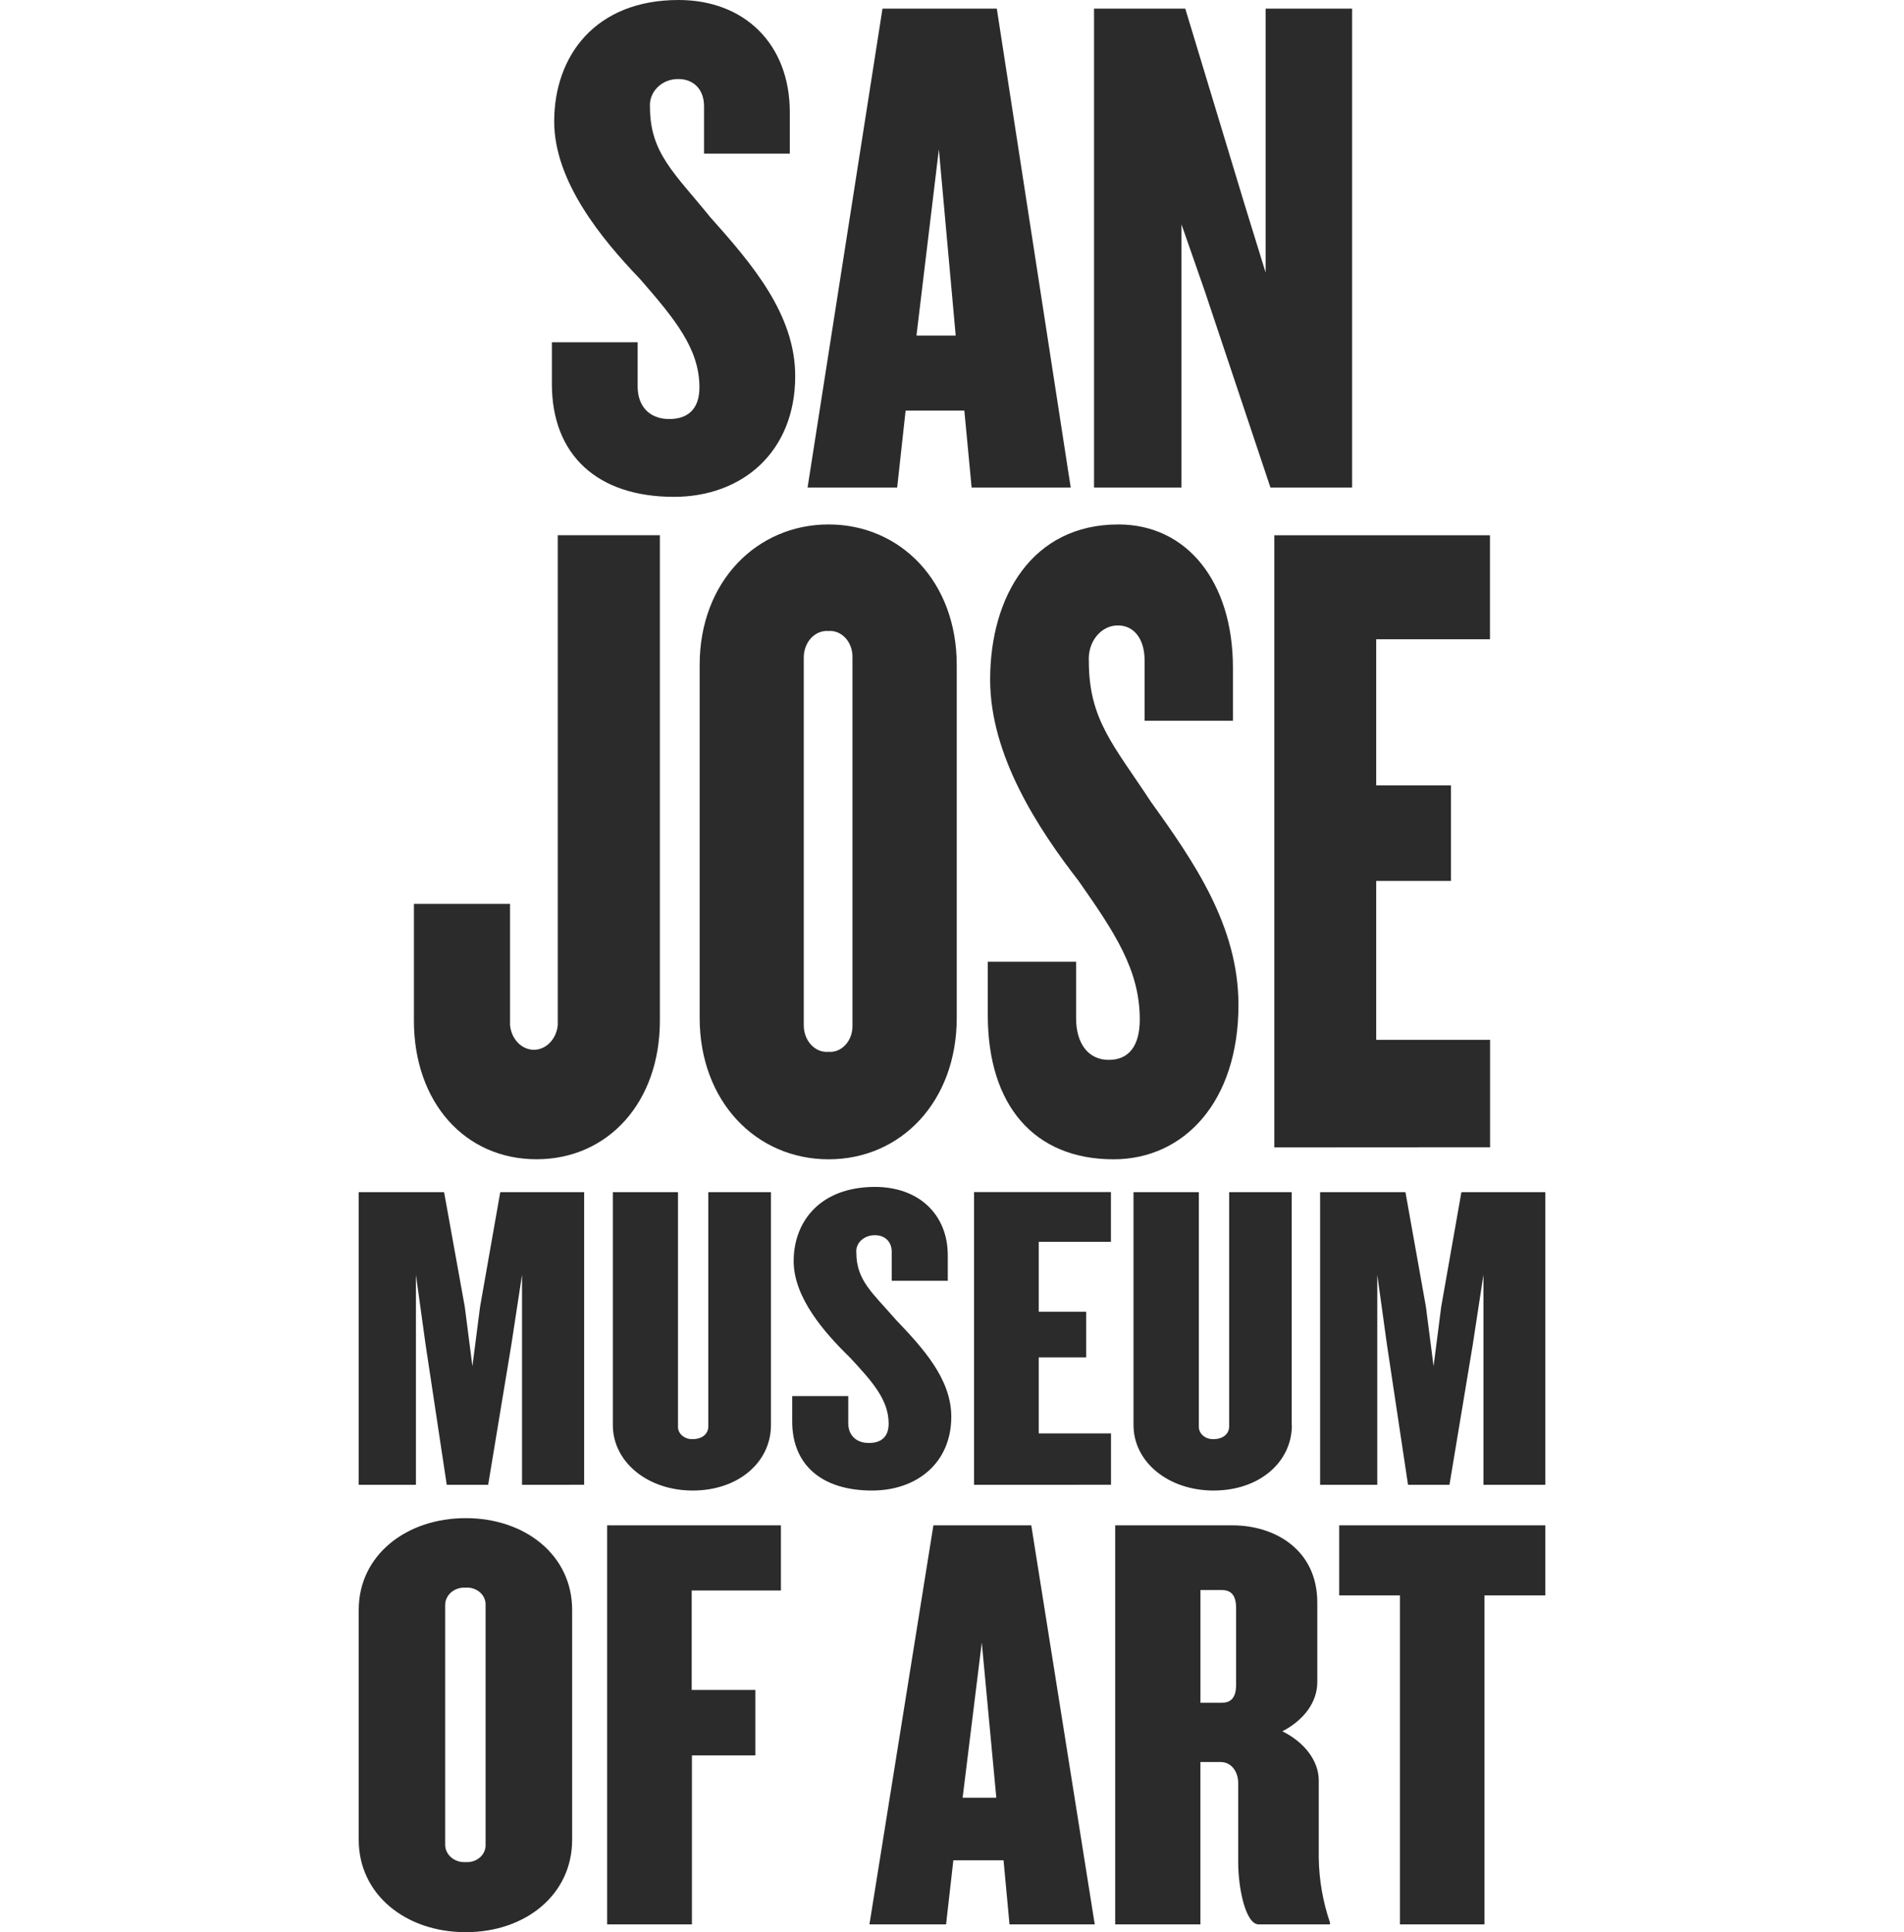 <svg width="69" height="70" viewBox="0 0 69 70" fill="none" xmlns="http://www.w3.org/2000/svg">
<path d="M49 17.662V0.313H45.865V9.873L45.108 7.423L42.954 0.313H39.647V17.662H42.816V8.127L43.661 10.549L46.04 17.662H49ZM34.634 12.157H33.212L34.024 5.41L34.634 12.157ZM38.802 17.662L36.124 0.313H31.981L29.266 17.662H32.513L32.819 14.874H34.947L35.211 17.662H38.802ZM28.818 13.624C28.818 11.383 27.25 9.56 25.738 7.866C24.451 6.277 23.555 5.548 23.555 3.881C23.545 3.749 23.563 3.617 23.611 3.493C23.658 3.368 23.733 3.254 23.831 3.159C23.928 3.063 24.046 2.987 24.177 2.936C24.308 2.886 24.449 2.861 24.591 2.864C25.123 2.864 25.514 3.23 25.514 3.847V5.566H28.622V4.064C28.622 1.614 26.997 0 24.591 0C21.568 0 20.084 2.031 20.084 4.402C20.084 6.564 21.791 8.648 23.19 10.103C24.458 11.562 25.347 12.629 25.347 14.035C25.347 14.764 24.982 15.181 24.255 15.181C23.528 15.181 23.108 14.711 23.108 14.001V12.399H20V13.911C20 16.488 21.652 18 24.422 18C26.915 18 28.818 16.358 28.818 13.624Z" fill="#2B2B2B"/>
<path d="M54 41.563V37.672H49.873V31.914H52.583V28.453H49.873V23.16H53.996V19.392H46.181V41.568L54 41.563ZM44.881 36.408C44.881 33.545 43.266 31.216 41.71 29.051C40.382 27.021 39.459 26.089 39.459 23.959C39.448 23.791 39.468 23.621 39.517 23.462C39.566 23.303 39.643 23.158 39.744 23.036C39.844 22.913 39.966 22.817 40.101 22.752C40.236 22.687 40.382 22.656 40.528 22.66C41.074 22.66 41.479 23.127 41.479 23.916V26.111H44.681V24.192C44.681 21.062 43.007 19 40.528 19C37.413 19 35.882 21.595 35.882 24.624C35.882 27.388 37.643 30.05 39.084 31.909C40.391 33.773 41.305 35.137 41.305 36.933C41.305 37.865 40.93 38.398 40.181 38.398C39.433 38.398 38.997 37.797 38.997 36.891V34.843H35.797V36.775C35.797 40.068 37.498 42 40.353 42C42.92 42 44.881 39.903 44.881 36.408ZM30.893 37.139C30.897 37.271 30.878 37.402 30.835 37.524C30.792 37.646 30.728 37.757 30.645 37.848C30.563 37.939 30.465 38.009 30.358 38.054C30.25 38.099 30.136 38.116 30.022 38.106C29.907 38.116 29.792 38.098 29.683 38.054C29.575 38.01 29.475 37.94 29.391 37.849C29.307 37.758 29.24 37.648 29.195 37.526C29.15 37.404 29.127 37.272 29.128 37.139V23.826C29.127 23.693 29.15 23.561 29.196 23.44C29.241 23.318 29.308 23.208 29.392 23.117C29.476 23.027 29.576 22.957 29.684 22.913C29.792 22.869 29.908 22.851 30.022 22.861C30.136 22.851 30.25 22.869 30.357 22.913C30.464 22.958 30.562 23.028 30.645 23.119C30.727 23.21 30.791 23.32 30.834 23.442C30.877 23.563 30.897 23.694 30.893 23.826V37.139ZM34.672 36.873V24.092C34.672 21.062 32.624 19 30.029 19C27.434 19 25.355 21.062 25.355 24.092V36.873C25.355 39.903 27.404 42 30.029 42C32.654 42 34.672 39.903 34.672 36.873ZM23.914 36.974V19.389H20.213V37.139C20.19 37.385 20.088 37.611 19.928 37.776C19.769 37.941 19.562 38.032 19.348 38.032C19.134 38.032 18.927 37.941 18.768 37.776C18.608 37.611 18.507 37.385 18.483 37.139V32.746H15V36.974C15 39.935 16.848 41.998 19.443 41.998C22.038 41.998 23.914 39.933 23.914 36.974Z" fill="#2B2B2B"/>
<path d="M56 53.793V43.191H52.96L52.228 47.346L51.952 49.495L51.675 47.346L50.933 43.191H47.84V53.793H49.912V46.184L50.26 48.698L51.026 53.793H52.528L53.375 48.698L53.759 46.184V53.793H56ZM46.81 51.631V43.191H44.544V51.675C44.544 51.962 44.305 52.138 43.976 52.138C43.906 52.14 43.835 52.13 43.77 52.108C43.704 52.086 43.644 52.051 43.594 52.008C43.544 51.965 43.505 51.912 43.48 51.855C43.454 51.798 43.443 51.737 43.446 51.675V43.191H41.078V51.628C41.078 52.972 42.347 54 43.979 54C45.645 54 46.817 52.966 46.817 51.628M40.262 53.791V51.93H37.643V49.176H39.363V47.521H37.643V44.989H40.26V43.187H35.299V53.793L40.262 53.791ZM34.474 51.326C34.474 49.956 33.449 48.842 32.461 47.807C31.619 46.836 31.033 46.39 31.033 45.372C31.026 45.291 31.038 45.21 31.069 45.134C31.1 45.058 31.149 44.989 31.213 44.93C31.277 44.872 31.355 44.825 31.44 44.794C31.526 44.764 31.618 44.748 31.711 44.75C32.058 44.75 32.315 44.974 32.315 45.351V46.401H34.347V45.483C34.347 43.986 33.285 43 31.711 43C29.734 43 28.762 44.241 28.762 45.69C28.762 47.011 29.88 48.285 30.795 49.174C31.624 50.065 32.204 50.718 32.204 51.577C32.204 52.023 31.967 52.277 31.491 52.277C31.016 52.277 30.74 51.99 30.74 51.556V50.577H28.709V51.501C28.709 53.076 29.788 54 31.601 54C33.23 54 34.474 52.997 34.474 51.326ZM27.939 51.628V43.191H25.669V51.675C25.669 51.962 25.431 52.138 25.101 52.138C25.03 52.14 24.96 52.13 24.894 52.108C24.828 52.086 24.769 52.051 24.719 52.008C24.669 51.965 24.63 51.912 24.604 51.855C24.579 51.798 24.567 51.737 24.57 51.675V43.191H22.209V51.628C22.209 52.966 23.472 54 25.101 54C26.767 54 27.939 52.966 27.939 51.628ZM21.169 53.791V43.191H18.129L17.397 47.346L17.12 49.495L16.844 47.346L16.094 43.191H13V53.793H15.073V46.184L15.421 48.698L16.19 53.793H17.691L18.534 48.698L18.918 46.184V53.793L21.169 53.791Z" fill="#2B2B2B"/>
<path d="M56 57.8V55.261H48.532V57.8H50.734V69.718H53.797V57.8H56ZM44.796 61.034C44.796 61.512 44.605 61.689 44.271 61.689H43.504V57.605H44.271C44.605 57.605 44.796 57.779 44.796 58.26V61.034ZM48.197 69.717V69.651C47.939 68.891 47.802 68.102 47.791 67.307V64.502C47.791 63.786 47.263 63.113 46.473 62.723C47.263 62.31 47.738 61.66 47.738 60.942V58.06C47.738 56.129 46.182 55.261 44.666 55.261H40.414V69.718H43.503V63.835H44.225C44.657 63.835 44.872 64.225 44.872 64.594V67.482C44.872 68.393 45.136 69.718 45.615 69.718L48.197 69.717ZM36.106 65.129H34.885L35.579 59.507L36.106 65.129ZM39.673 69.717L37.373 55.261H33.826L31.508 69.718H34.285L34.549 67.395H36.368L36.584 69.718L39.673 69.717ZM28.3 57.621V55.261H22.003V69.718H25.075V63.596H27.373V61.225H25.067V57.621H28.3ZM17.597 66.83C17.601 66.916 17.584 67.001 17.549 67.081C17.513 67.161 17.46 67.233 17.392 67.292C17.323 67.352 17.242 67.397 17.153 67.427C17.064 67.456 16.969 67.467 16.874 67.461C16.779 67.467 16.683 67.455 16.593 67.426C16.504 67.397 16.421 67.351 16.352 67.292C16.282 67.233 16.227 67.161 16.189 67.082C16.152 67.002 16.133 66.916 16.133 66.83V58.147C16.133 58.061 16.152 57.975 16.19 57.896C16.227 57.816 16.283 57.745 16.352 57.686C16.422 57.627 16.504 57.581 16.594 57.553C16.684 57.524 16.779 57.512 16.874 57.518C16.969 57.511 17.063 57.523 17.152 57.552C17.241 57.581 17.323 57.627 17.391 57.686C17.459 57.745 17.513 57.817 17.548 57.897C17.584 57.976 17.6 58.061 17.597 58.147V66.83ZM20.734 66.656V58.321C20.734 56.345 19.034 55 16.878 55C14.722 55 13 56.345 13 58.321V66.656C13 68.632 14.7 70 16.878 70C19.055 70 20.734 68.632 20.734 66.656Z" fill="#2B2B2B"/>
</svg>
